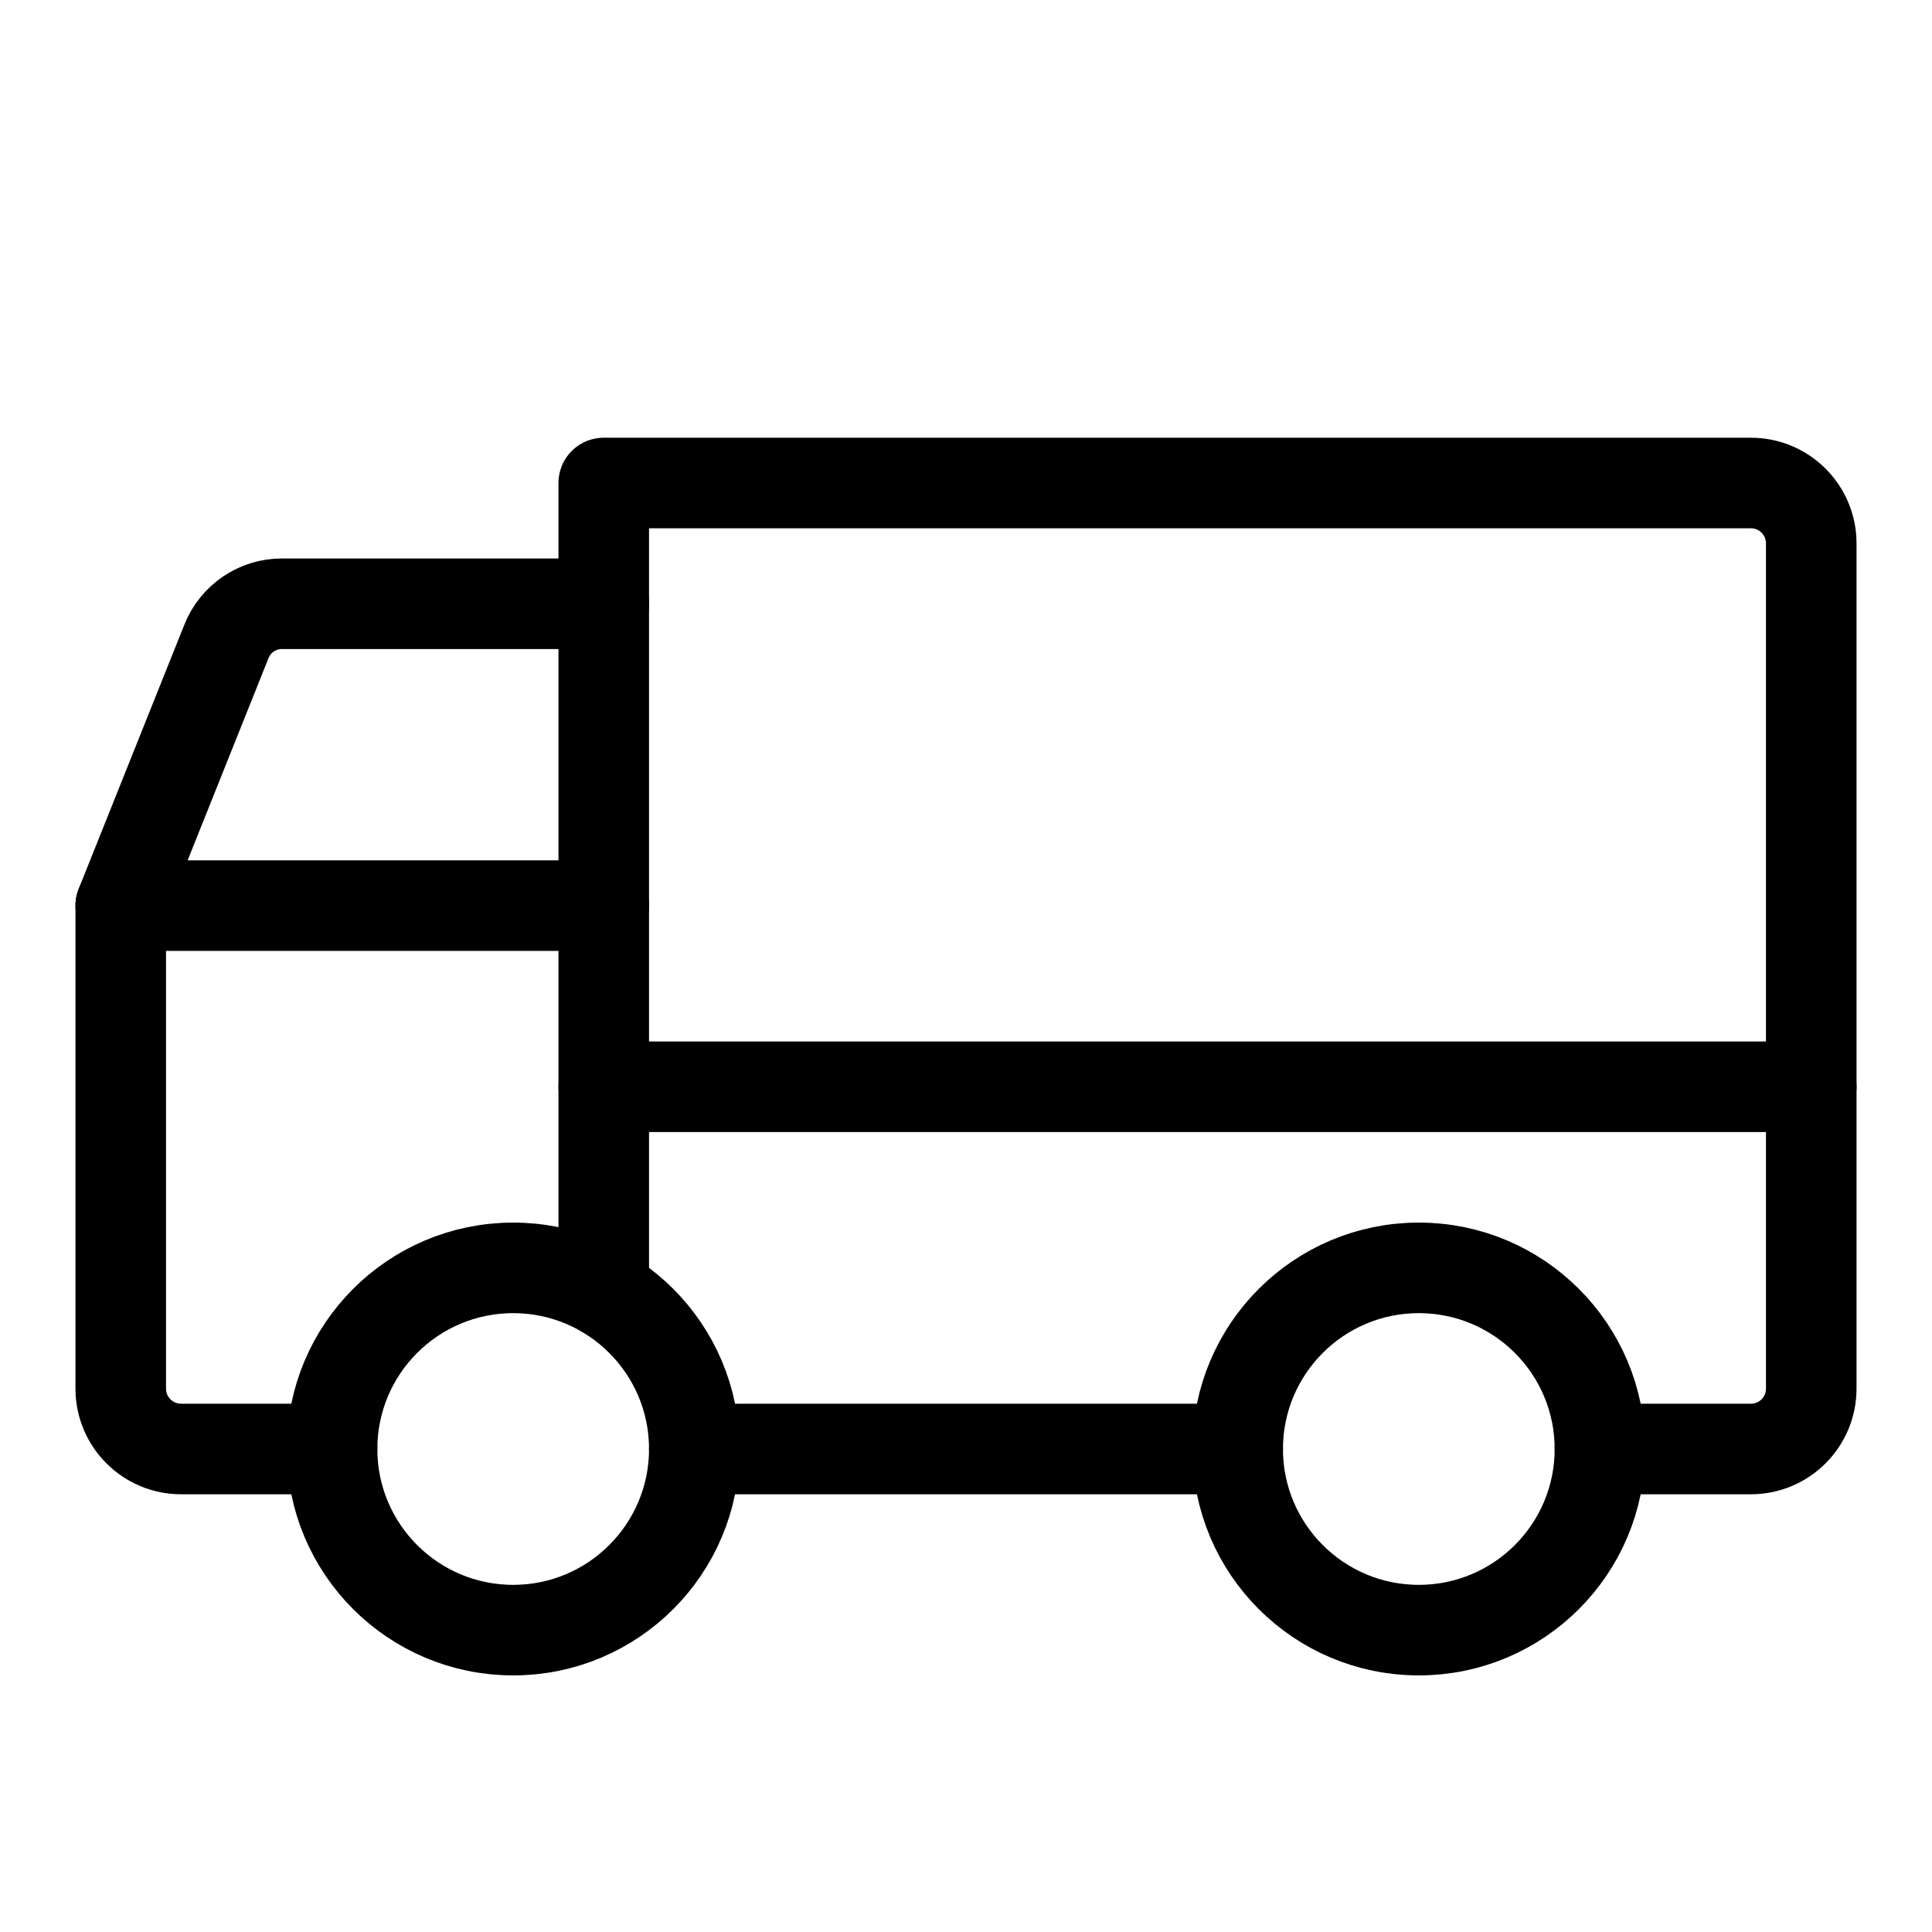 <?xml version="1.0" encoding="utf-8"?>
<svg viewBox="0 0 256 256" xmlns="http://www.w3.org/2000/svg">
  <rect fill="none" height="256" width="256" transform="matrix(-1, 0, 0, 1, 0, 0)" x="-256"/>
  <path d="M 16 120 L 58.6 120 C 61.862 120.021 64.802 118.035 66 115 L 80 80" fill="none" stroke="#000" stroke-linecap="round" stroke-linejoin="round" stroke-width="12" transform="matrix(-1, 0, 0, -1, 96, 200)"/>
  <line fill="none" stroke="#000" stroke-linecap="round" stroke-linejoin="round" stroke-width="12" x1="80" x2="240" y1="144" y2="144" transform="matrix(-1, 0, 0, -1, 320, 288)"/>
  <circle cx="-68" cy="192" fill="none" r="24" stroke="#000" stroke-linecap="round" stroke-linejoin="round" stroke-width="12" transform="matrix(-1, 0, 0, 1, 0, 0)"/>
  <circle cx="-188" cy="192" fill="none" r="24" stroke="#000" stroke-linecap="round" stroke-linejoin="round" stroke-width="12" transform="matrix(-1, 0, 0, 1, 0, 0)"/>
  <line fill="none" stroke="#000" stroke-linecap="round" stroke-linejoin="round" stroke-width="12" x1="164" x2="92" y1="192" y2="192" transform="matrix(-1, 0, 0, -1, 256, 384)"/>
  <path d="M 108 64 L 88 64 C 83.582 64 80 67.582 80 72 L 80 184 C 80 188.418 83.582 192 88 192 L 240 192 L 240 84.8" fill="none" stroke="#000" stroke-linecap="round" stroke-linejoin="round" stroke-width="12" transform="matrix(-1, 0, 0, -1, 320, 256)"/>
  <path d="M 16 192 L 80 192 L 80 128 C 80 123.582 76.418 120 72 120 L 52 120" fill="none" stroke="#000" stroke-linecap="round" stroke-linejoin="round" stroke-width="12" transform="matrix(-1, 0, 0, -1, 96, 312)"/>
</svg>